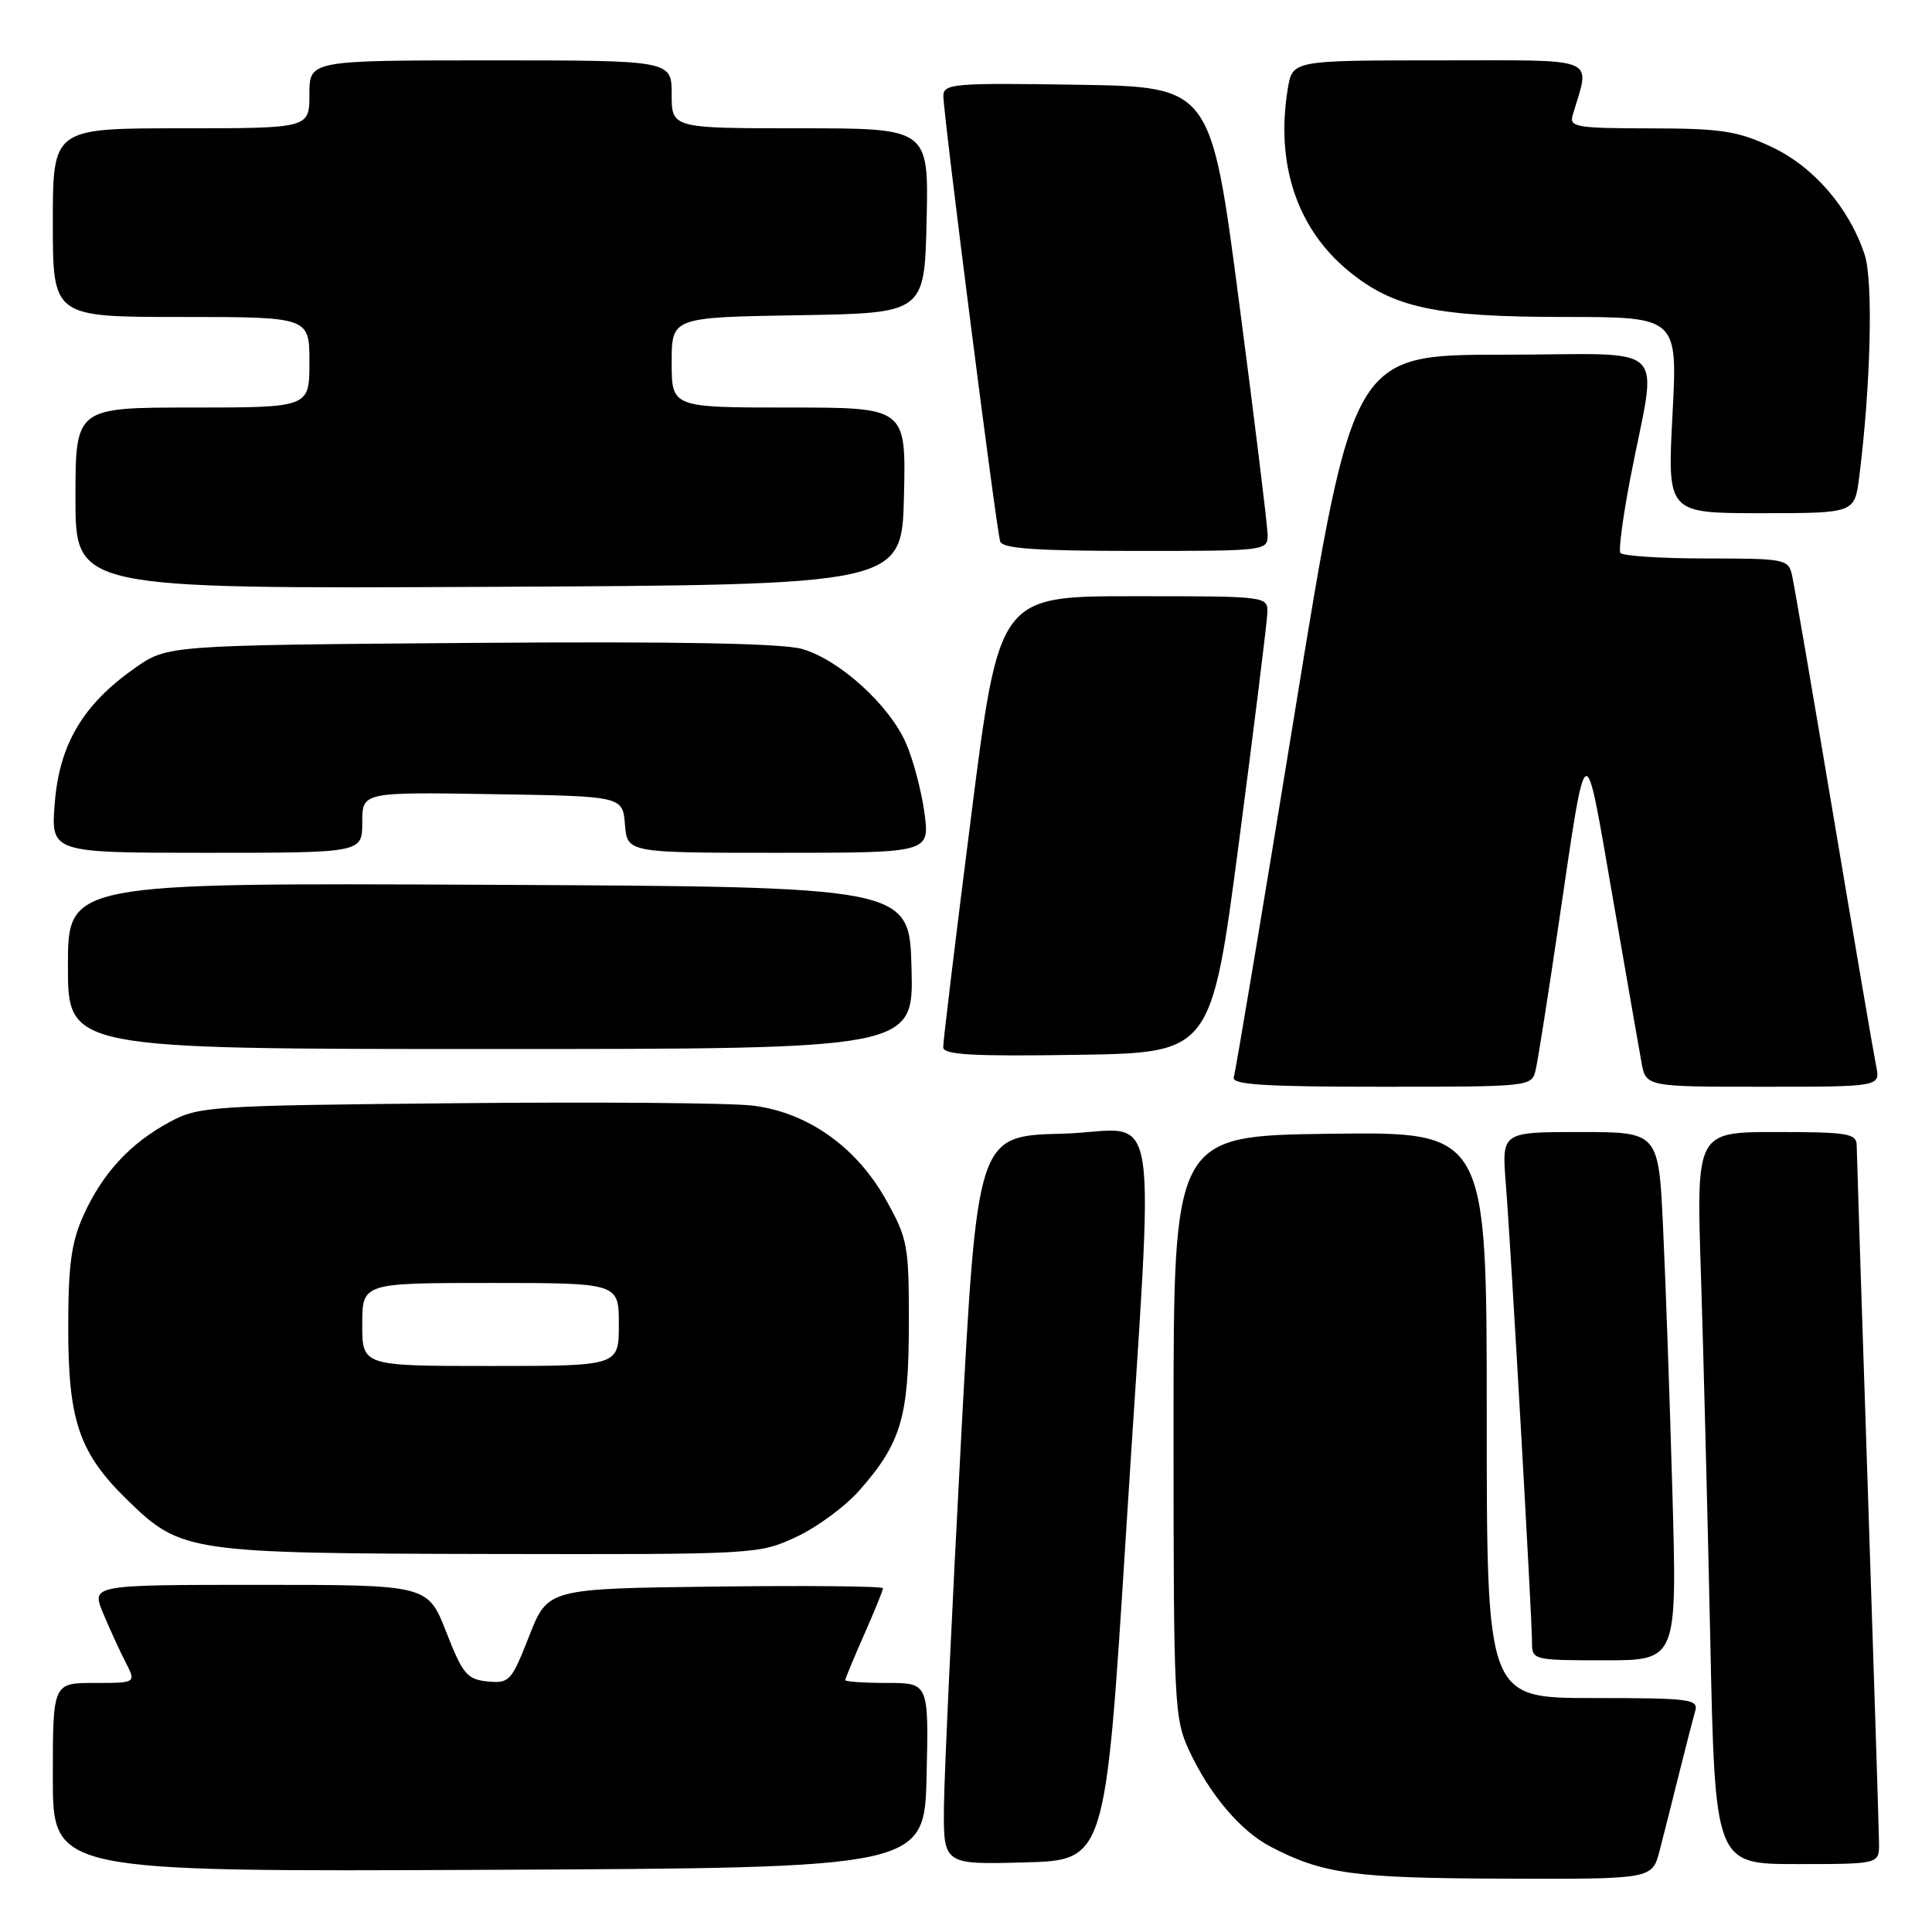 <?xml version="1.0" encoding="UTF-8" standalone="no"?>
<!DOCTYPE svg PUBLIC "-//W3C//DTD SVG 1.1//EN" "http://www.w3.org/Graphics/SVG/1.1/DTD/svg11.dtd" >
<svg xmlns="http://www.w3.org/2000/svg" xmlns:xlink="http://www.w3.org/1999/xlink" version="1.1" viewBox="0 0 256 256">
 <g >
 <path fill="currentColor"
d=" M 219.90 245.25 C 220.44 243.19 221.60 238.57 222.49 235.00 C 223.38 231.43 224.34 227.71 224.62 226.75 C 225.09 225.14 223.99 225.00 211.07 225.00 C 197.00 225.00 197.00 225.00 197.00 187.48 C 197.00 149.96 197.00 149.96 176.25 150.23 C 155.50 150.50 155.50 150.50 155.50 189.00 C 155.50 225.96 155.58 227.68 157.59 232.00 C 160.27 237.77 164.40 242.64 168.37 244.70 C 175.27 248.30 179.37 248.87 199.21 248.93 C 218.92 249.00 218.92 249.00 219.90 245.25 Z  M 122.78 235.25 C 123.06 223.00 123.06 223.00 117.53 223.00 C 114.49 223.00 112.00 222.83 112.00 222.62 C 112.00 222.42 113.13 219.71 114.50 216.60 C 115.88 213.49 117.00 210.72 117.00 210.45 C 117.00 210.18 107.01 210.08 94.79 210.23 C 72.58 210.50 72.58 210.50 70.11 216.80 C 67.78 222.77 67.49 223.08 64.61 222.80 C 61.89 222.53 61.31 221.84 59.13 216.25 C 56.68 210.00 56.68 210.00 34.39 210.00 C 12.10 210.00 12.10 210.00 13.66 213.75 C 14.52 215.81 15.86 218.74 16.64 220.25 C 18.05 223.00 18.05 223.00 12.53 223.00 C 7.00 223.00 7.00 223.00 7.00 235.51 C 7.00 248.02 7.00 248.02 64.75 247.76 C 122.50 247.50 122.50 247.50 122.78 235.25 Z  M 149.18 203.50 C 152.99 142.90 154.09 149.88 140.75 150.22 C 129.50 150.50 129.50 150.50 127.33 191.00 C 126.14 213.28 125.13 235.00 125.08 239.28 C 125.00 247.07 125.00 247.07 135.74 246.78 C 146.47 246.50 146.47 246.50 149.18 203.50 Z  M 248.98 244.25 C 248.97 242.74 248.30 221.70 247.50 197.50 C 246.69 173.30 246.03 152.71 246.02 151.75 C 246.00 150.19 244.82 150.00 235.38 150.00 C 224.77 150.00 224.77 150.00 225.38 168.75 C 225.71 179.06 226.27 200.89 226.62 217.25 C 227.25 247.00 227.25 247.00 238.12 247.00 C 249.00 247.00 249.00 247.00 248.98 244.25 Z  M 221.60 197.75 C 221.26 185.51 220.70 169.76 220.37 162.75 C 219.78 150.00 219.78 150.00 209.38 150.00 C 198.99 150.00 198.99 150.00 199.52 156.75 C 200.19 165.03 203.00 214.32 203.00 217.62 C 203.00 219.96 203.15 220.00 212.62 220.00 C 222.23 220.00 222.23 220.00 221.60 197.75 Z  M 105.51 203.65 C 108.26 202.37 112.03 199.59 113.88 197.48 C 119.40 191.20 120.41 187.81 120.43 175.47 C 120.44 165.02 120.29 164.16 117.39 158.97 C 113.47 151.96 107.01 147.39 99.74 146.50 C 96.86 146.14 79.20 146.00 60.50 146.18 C 27.89 146.49 26.34 146.59 22.50 148.66 C 17.26 151.48 13.59 155.45 11.08 161.00 C 9.45 164.61 9.04 167.58 9.04 176.00 C 9.04 188.33 10.52 192.60 16.97 198.85 C 24.00 205.68 25.05 205.83 65.00 205.91 C 100.16 205.98 100.55 205.96 105.51 203.65 Z  M 203.49 141.75 C 203.78 140.51 205.14 131.85 206.52 122.50 C 210.30 96.88 209.91 97.09 213.62 118.50 C 215.43 128.95 217.18 138.96 217.50 140.75 C 218.09 144.00 218.09 144.00 233.62 144.00 C 249.16 144.00 249.16 144.00 248.60 141.25 C 248.29 139.74 245.77 125.00 243.00 108.50 C 240.23 92.00 237.74 77.49 237.46 76.25 C 236.98 74.08 236.55 74.00 226.04 74.00 C 220.03 74.00 214.93 73.66 214.70 73.25 C 214.47 72.84 215.05 68.45 216.00 63.50 C 219.59 44.79 221.85 47.00 199.18 47.00 C 179.28 47.00 179.28 47.00 171.59 94.25 C 167.36 120.24 163.71 142.06 163.48 142.75 C 163.16 143.72 167.50 144.00 183.01 144.00 C 202.88 144.00 202.96 143.99 203.49 141.75 Z  M 164.18 111.50 C 166.20 96.10 167.88 82.49 167.93 81.25 C 168.00 79.00 168.00 79.00 150.19 79.00 C 132.38 79.00 132.38 79.00 128.67 108.25 C 126.62 124.34 124.96 138.07 124.98 138.77 C 124.99 139.77 128.91 139.99 142.75 139.77 C 160.50 139.50 160.50 139.50 164.18 111.50 Z  M 120.78 128.25 C 120.50 117.50 120.50 117.50 64.75 117.24 C 9.00 116.98 9.00 116.98 9.00 127.99 C 9.00 139.00 9.00 139.00 65.03 139.00 C 121.07 139.00 121.07 139.00 120.78 128.25 Z  M 48.00 108.98 C 48.00 104.95 48.00 104.95 65.25 105.23 C 82.50 105.50 82.50 105.50 82.81 109.25 C 83.12 113.00 83.12 113.00 103.15 113.00 C 123.19 113.00 123.19 113.00 122.50 107.75 C 122.11 104.86 121.02 100.70 120.06 98.50 C 117.86 93.44 111.27 87.45 106.31 86.00 C 103.70 85.24 89.82 84.98 62.33 85.19 C 22.17 85.50 22.17 85.50 17.86 88.53 C 11.00 93.35 7.88 98.60 7.26 106.38 C 6.73 113.00 6.73 113.00 27.36 113.00 C 48.00 113.00 48.00 113.00 48.00 108.98 Z  M 119.78 65.75 C 120.06 54.00 120.06 54.00 104.53 54.00 C 89.00 54.00 89.00 54.00 89.00 48.02 C 89.00 42.05 89.00 42.05 105.75 41.77 C 122.50 41.50 122.50 41.50 122.78 29.25 C 123.06 17.00 123.06 17.00 106.03 17.00 C 89.00 17.00 89.00 17.00 89.00 12.50 C 89.00 8.00 89.00 8.00 65.00 8.00 C 41.00 8.00 41.00 8.00 41.00 12.50 C 41.00 17.00 41.00 17.00 24.00 17.00 C 7.00 17.00 7.00 17.00 7.00 29.50 C 7.00 42.00 7.00 42.00 24.00 42.00 C 41.00 42.00 41.00 42.00 41.00 48.00 C 41.00 54.00 41.00 54.00 25.50 54.00 C 10.00 54.00 10.00 54.00 10.00 66.01 C 10.00 78.02 10.00 78.02 64.75 77.76 C 119.50 77.50 119.50 77.50 119.78 65.75 Z  M 167.96 70.75 C 167.93 69.51 166.24 55.68 164.18 40.00 C 160.45 11.50 160.45 11.50 142.73 11.23 C 126.35 10.97 125.00 11.09 125.00 12.72 C 125.00 15.16 132.02 70.21 132.53 71.75 C 132.83 72.69 137.33 73.00 150.47 73.00 C 168.00 73.00 168.00 73.00 167.96 70.75 Z  M 246.35 63.25 C 247.88 51.20 248.23 37.23 247.08 33.76 C 245.02 27.51 240.29 22.05 234.69 19.44 C 230.21 17.35 228.01 17.02 218.68 17.01 C 208.85 17.00 207.91 16.84 208.39 15.25 C 210.72 7.37 212.25 8.00 190.74 8.00 C 171.26 8.00 171.26 8.00 170.64 11.75 C 169.00 21.68 171.83 30.23 178.62 35.85 C 184.61 40.80 190.21 42.00 207.33 42.00 C 222.30 42.00 222.30 42.00 221.61 55.00 C 220.93 68.00 220.93 68.00 233.33 68.00 C 245.74 68.00 245.74 68.00 246.35 63.25 Z  M 48.00 175.50 C 48.00 170.00 48.00 170.00 65.00 170.00 C 82.00 170.00 82.00 170.00 82.00 175.50 C 82.00 181.00 82.00 181.00 65.00 181.00 C 48.00 181.00 48.00 181.00 48.00 175.50 Z "/>
</g>
</svg>